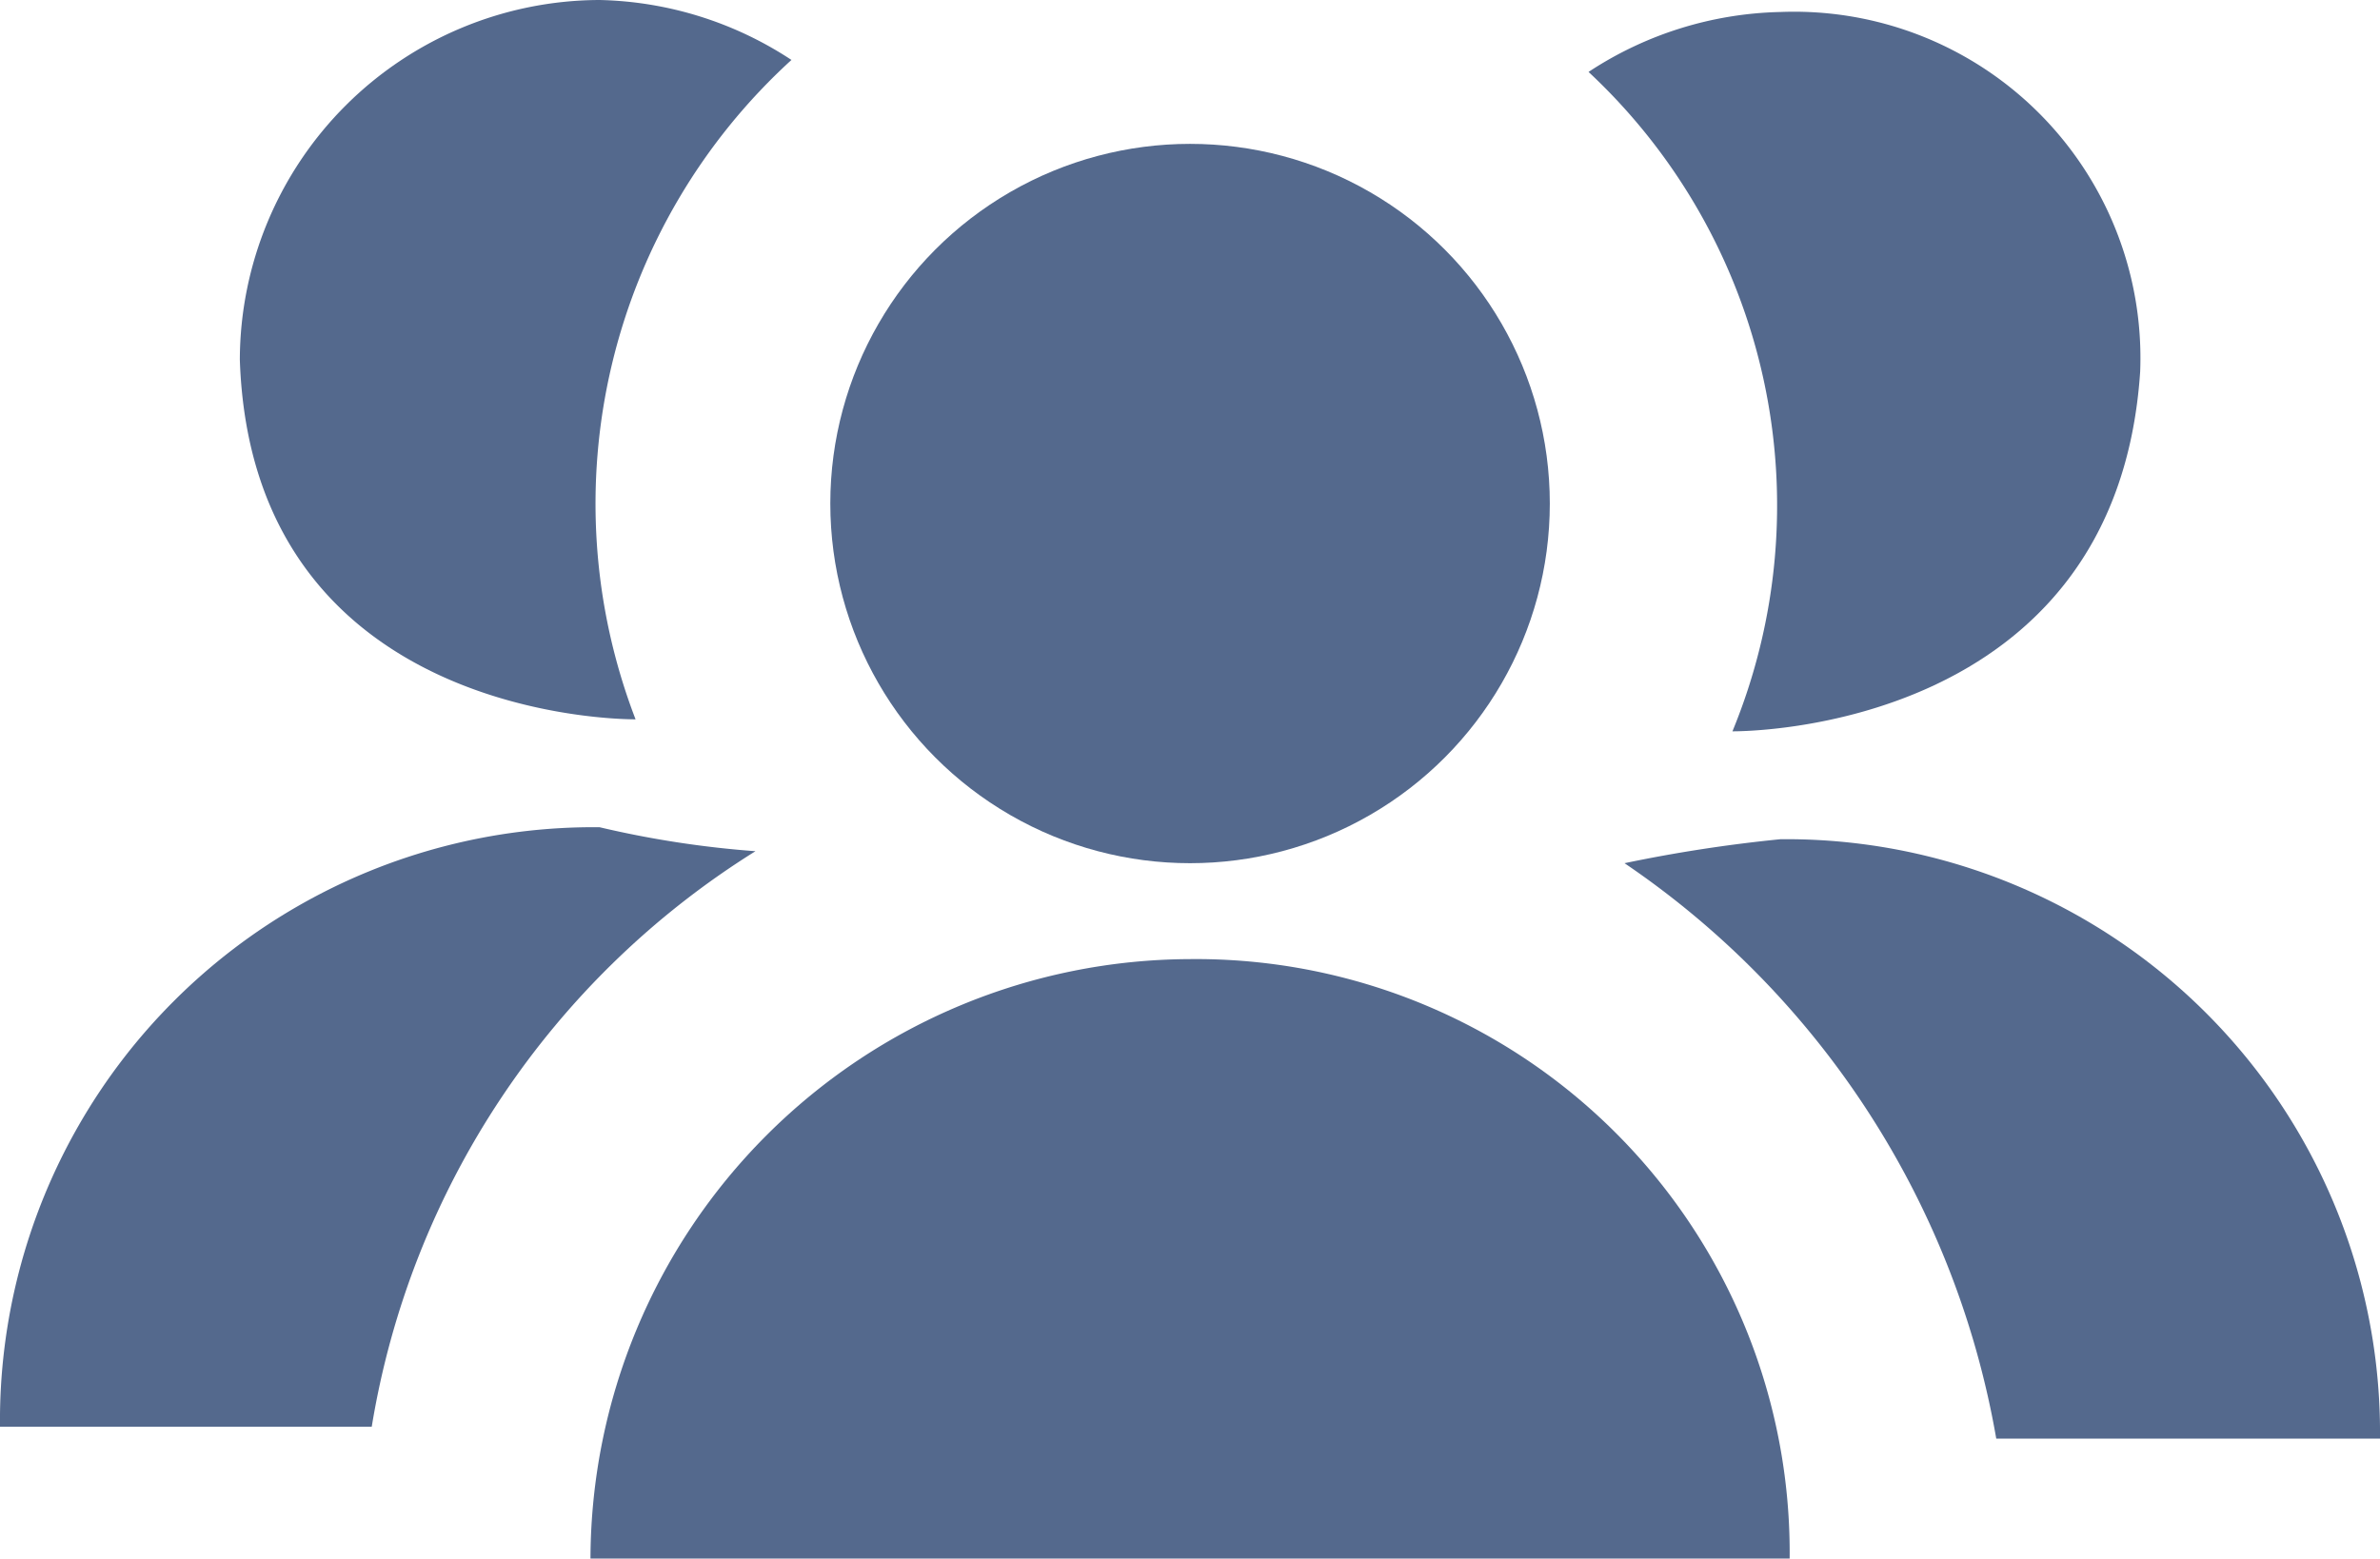 <svg id="Group_3793" data-name="Group 3793" xmlns="http://www.w3.org/2000/svg" width="19.847" height="13" viewBox="0 0 19.847 13">
  <circle id="Ellipse_150" data-name="Ellipse 150" cx="3" cy="3" r="3" transform="translate(6.924 1.2)" fill="#54698d"/>
  <path id="Path_830" data-name="Path 830" d="M5,16.5a5.015,5.015,0,0,1,5-5,4.951,4.951,0,0,1,5,5Z" transform="translate(-0.076 -3.5)" fill="#54698d"/>
  <path id="Path_831" data-name="Path 831" d="M18,6.5c-.2,3-3.3,3-3.4,3A4.946,4.946,0,0,0,13.4,4,3.022,3.022,0,0,1,15,3.5,2.888,2.888,0,0,1,18,6.5Z" transform="translate(-0.153 -3.4)" fill="#54698d"/>
  <path id="Path_832" data-name="Path 832" d="M20,15.5H16.8a7.307,7.307,0,0,0-3.1-4.8,12.289,12.289,0,0,1,1.3-.2A4.951,4.951,0,0,1,20,15.5Z" transform="translate(-0.153 -3.5)" fill="#54698d"/>
  <path id="Path_833" data-name="Path 833" d="M5.3,9.4c-.1,0-3.2,0-3.3-3a3.009,3.009,0,0,1,3-3,3.022,3.022,0,0,1,1.6.5A5.01,5.01,0,0,0,5.3,9.4Z" transform="translate(0 -3.4)" fill="#54698d"/>
  <path id="Path_834" data-name="Path 834" d="M6.3,10.6a6.989,6.989,0,0,0-3.2,4.8H0a4.951,4.951,0,0,1,5-5A8.317,8.317,0,0,0,6.3,10.6Z" transform="translate(0 -3.5)" fill="#54698d"/>
</svg>
